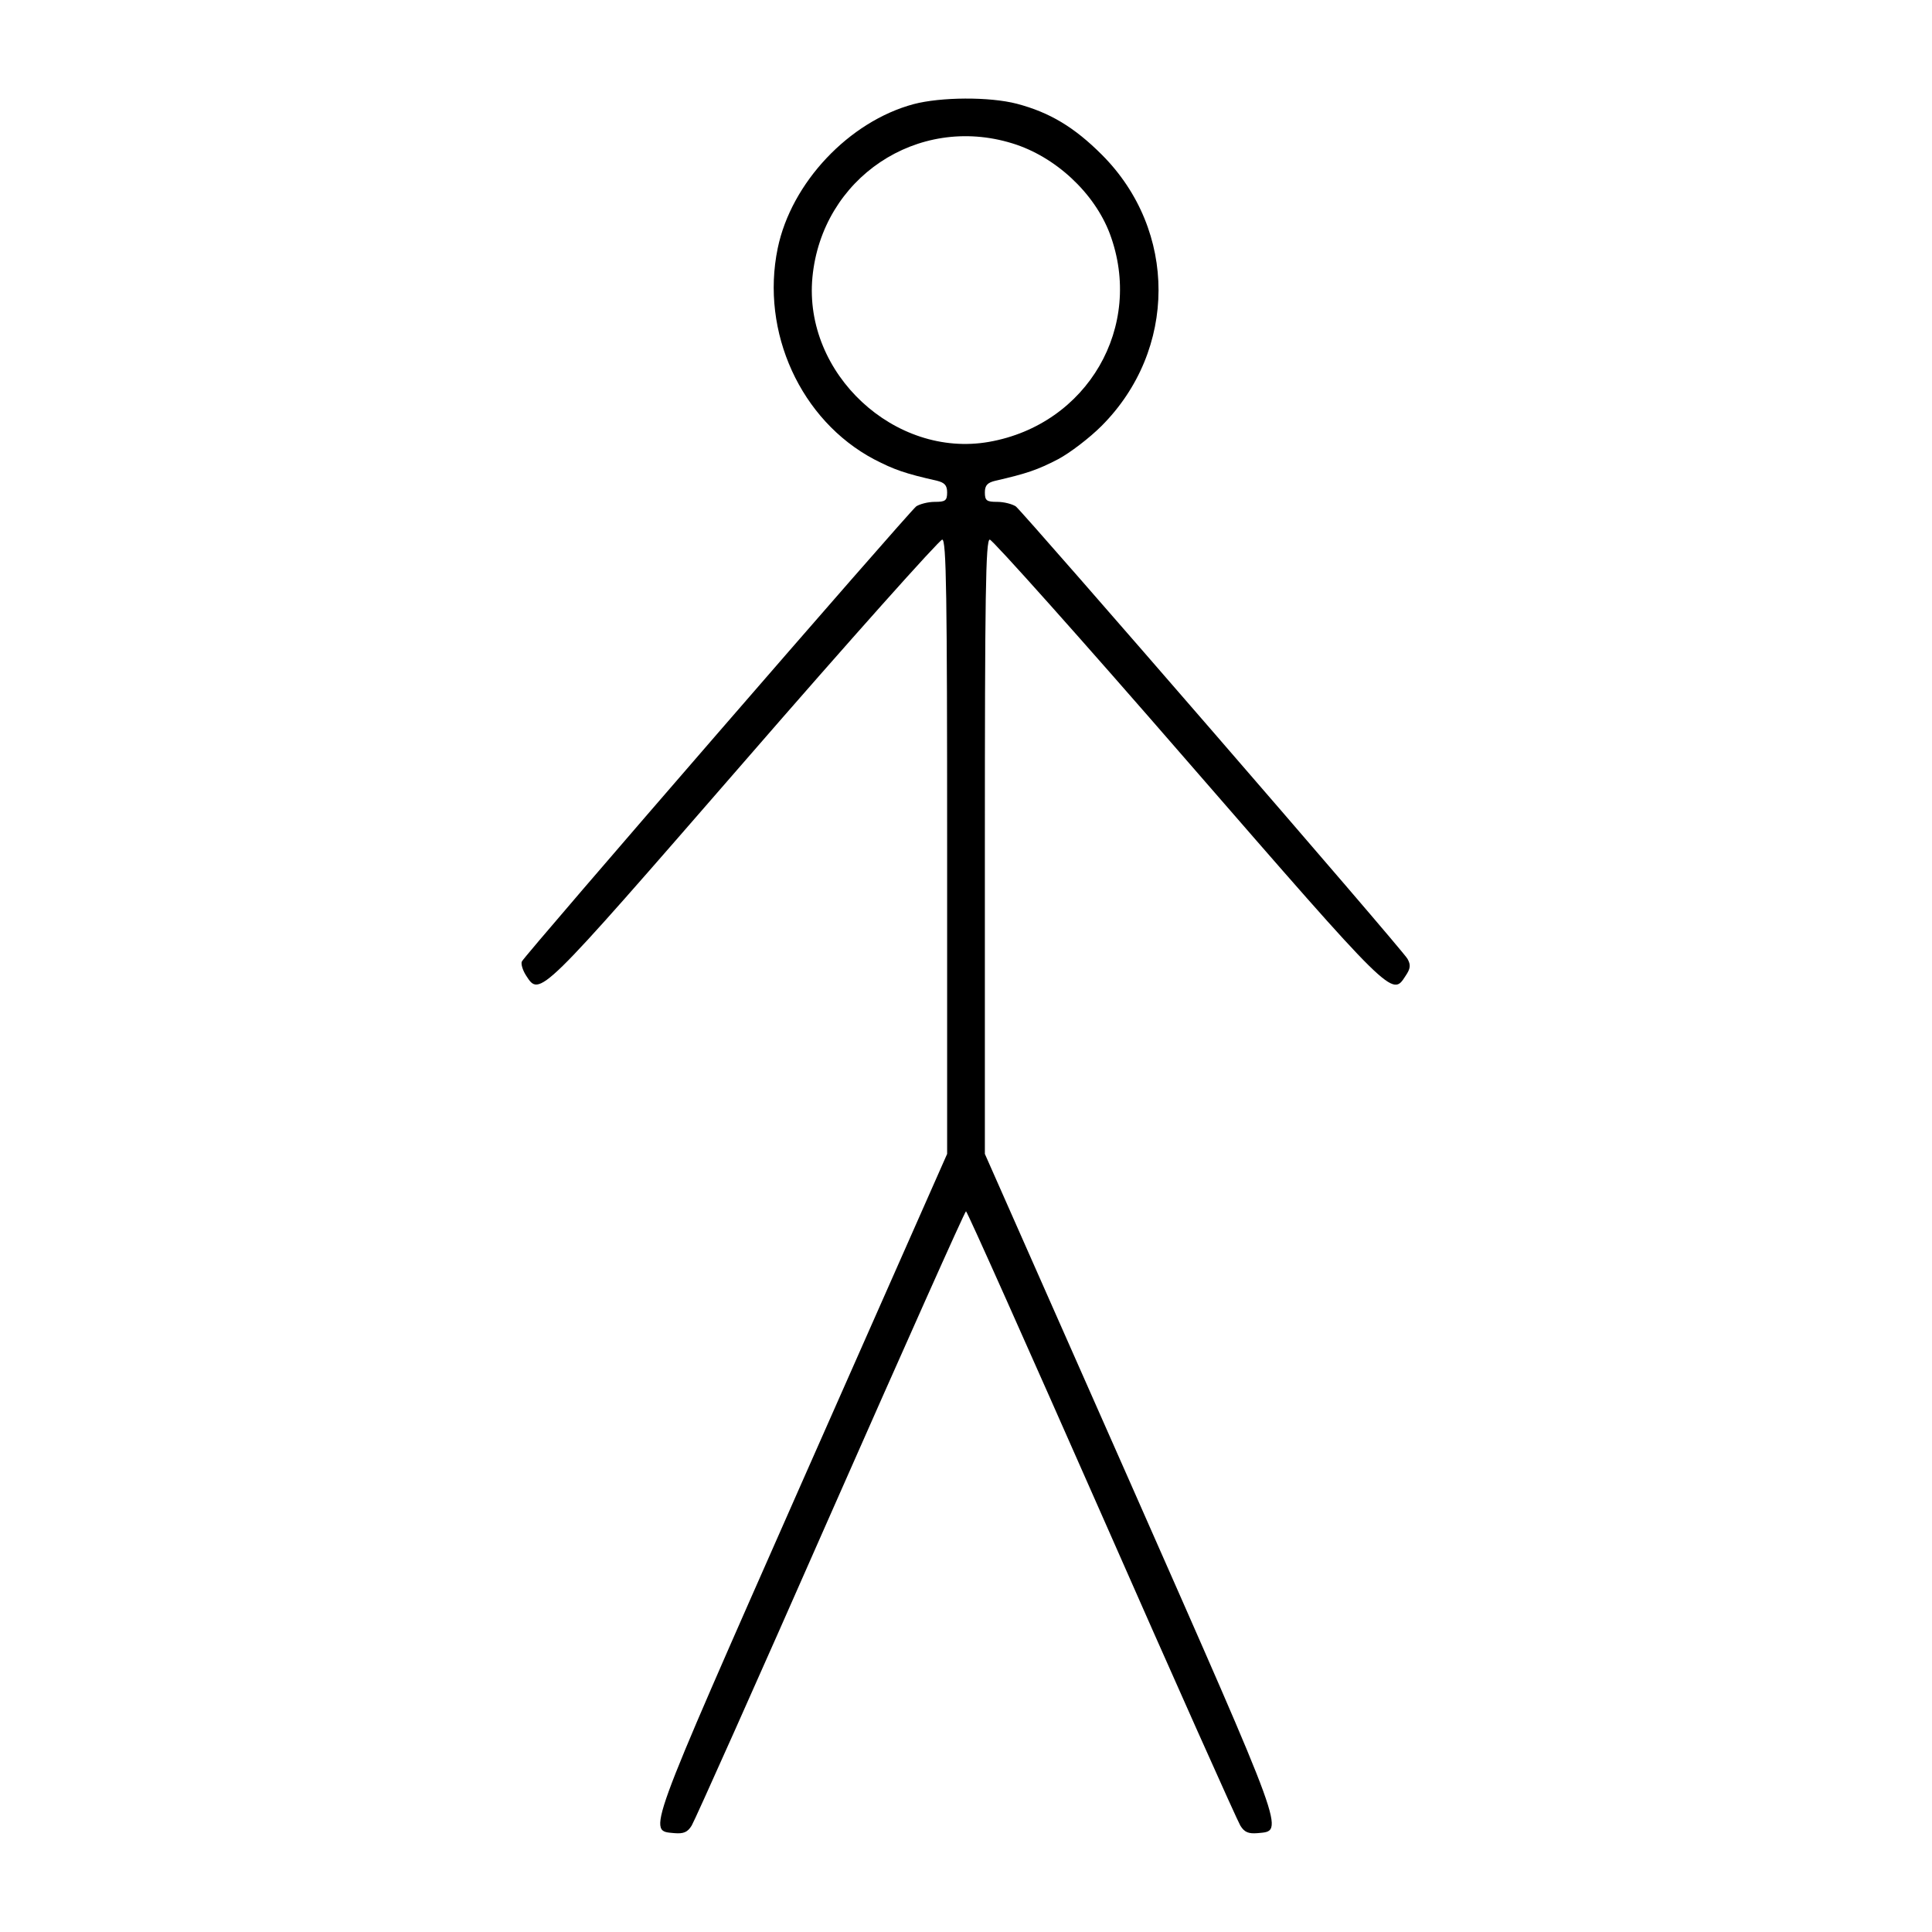 <?xml version="1.0" standalone="no"?>
<!DOCTYPE svg PUBLIC "-//W3C//DTD SVG 20010904//EN"
 "http://www.w3.org/TR/2001/REC-SVG-20010904/DTD/svg10.dtd">
<svg version="1.0" xmlns="http://www.w3.org/2000/svg"
 width="512pt" height="512pt" viewBox="0 0 512 512"
 preserveAspectRatio="xMidYMid meet">

<g transform="translate(0,512) scale(0.1,-0.1)"
fill="#000000" stroke="none">
<path d="M2421 4844 c-171 -46 -324 -208 -360 -382 -46 -222 61 -456 255 -559
54 -28 83 -38 167 -57 20 -5 27 -12 27 -31 0 -22 -5 -25 -33 -25 -18 0 -40 -6
-49 -12 -23 -19 -1039 -1191 -1045 -1206 -3 -6 2 -23 11 -37 37 -57 31 -63
577 565 282 325 519 590 526 590 11 0 13 -147 13 -814 l0 -814 -386 -873
c-417 -945 -408 -920 -337 -927 24 -2 35 2 46 20 8 13 174 384 368 825 195
442 356 803 359 803 3 0 164 -361 359 -803 194 -441 360 -812 368 -825 11 -18
22 -22 46 -20 71 7 80 -18 -337 927 l-386 873 0 814 c0 665 2 814 13 814 7 0
244 -265 526 -590 545 -627 540 -622 576 -566 13 19 14 29 5 45 -12 23 -1014
1179 -1038 1199 -9 6 -31 12 -49 12 -28 0 -33 3 -33 25 0 19 7 26 28 31 83 19
112 29 166 57 32 17 84 57 115 88 201 201 202 518 1 719 -73 73 -138 112 -225
135 -73 19 -202 18 -274 -1z m262 -104 c114 -35 217 -131 258 -239 92 -246
-59 -506 -320 -552 -250 -44 -492 181 -468 436 25 263 278 433 530 355z"/>
</g>
</svg>
